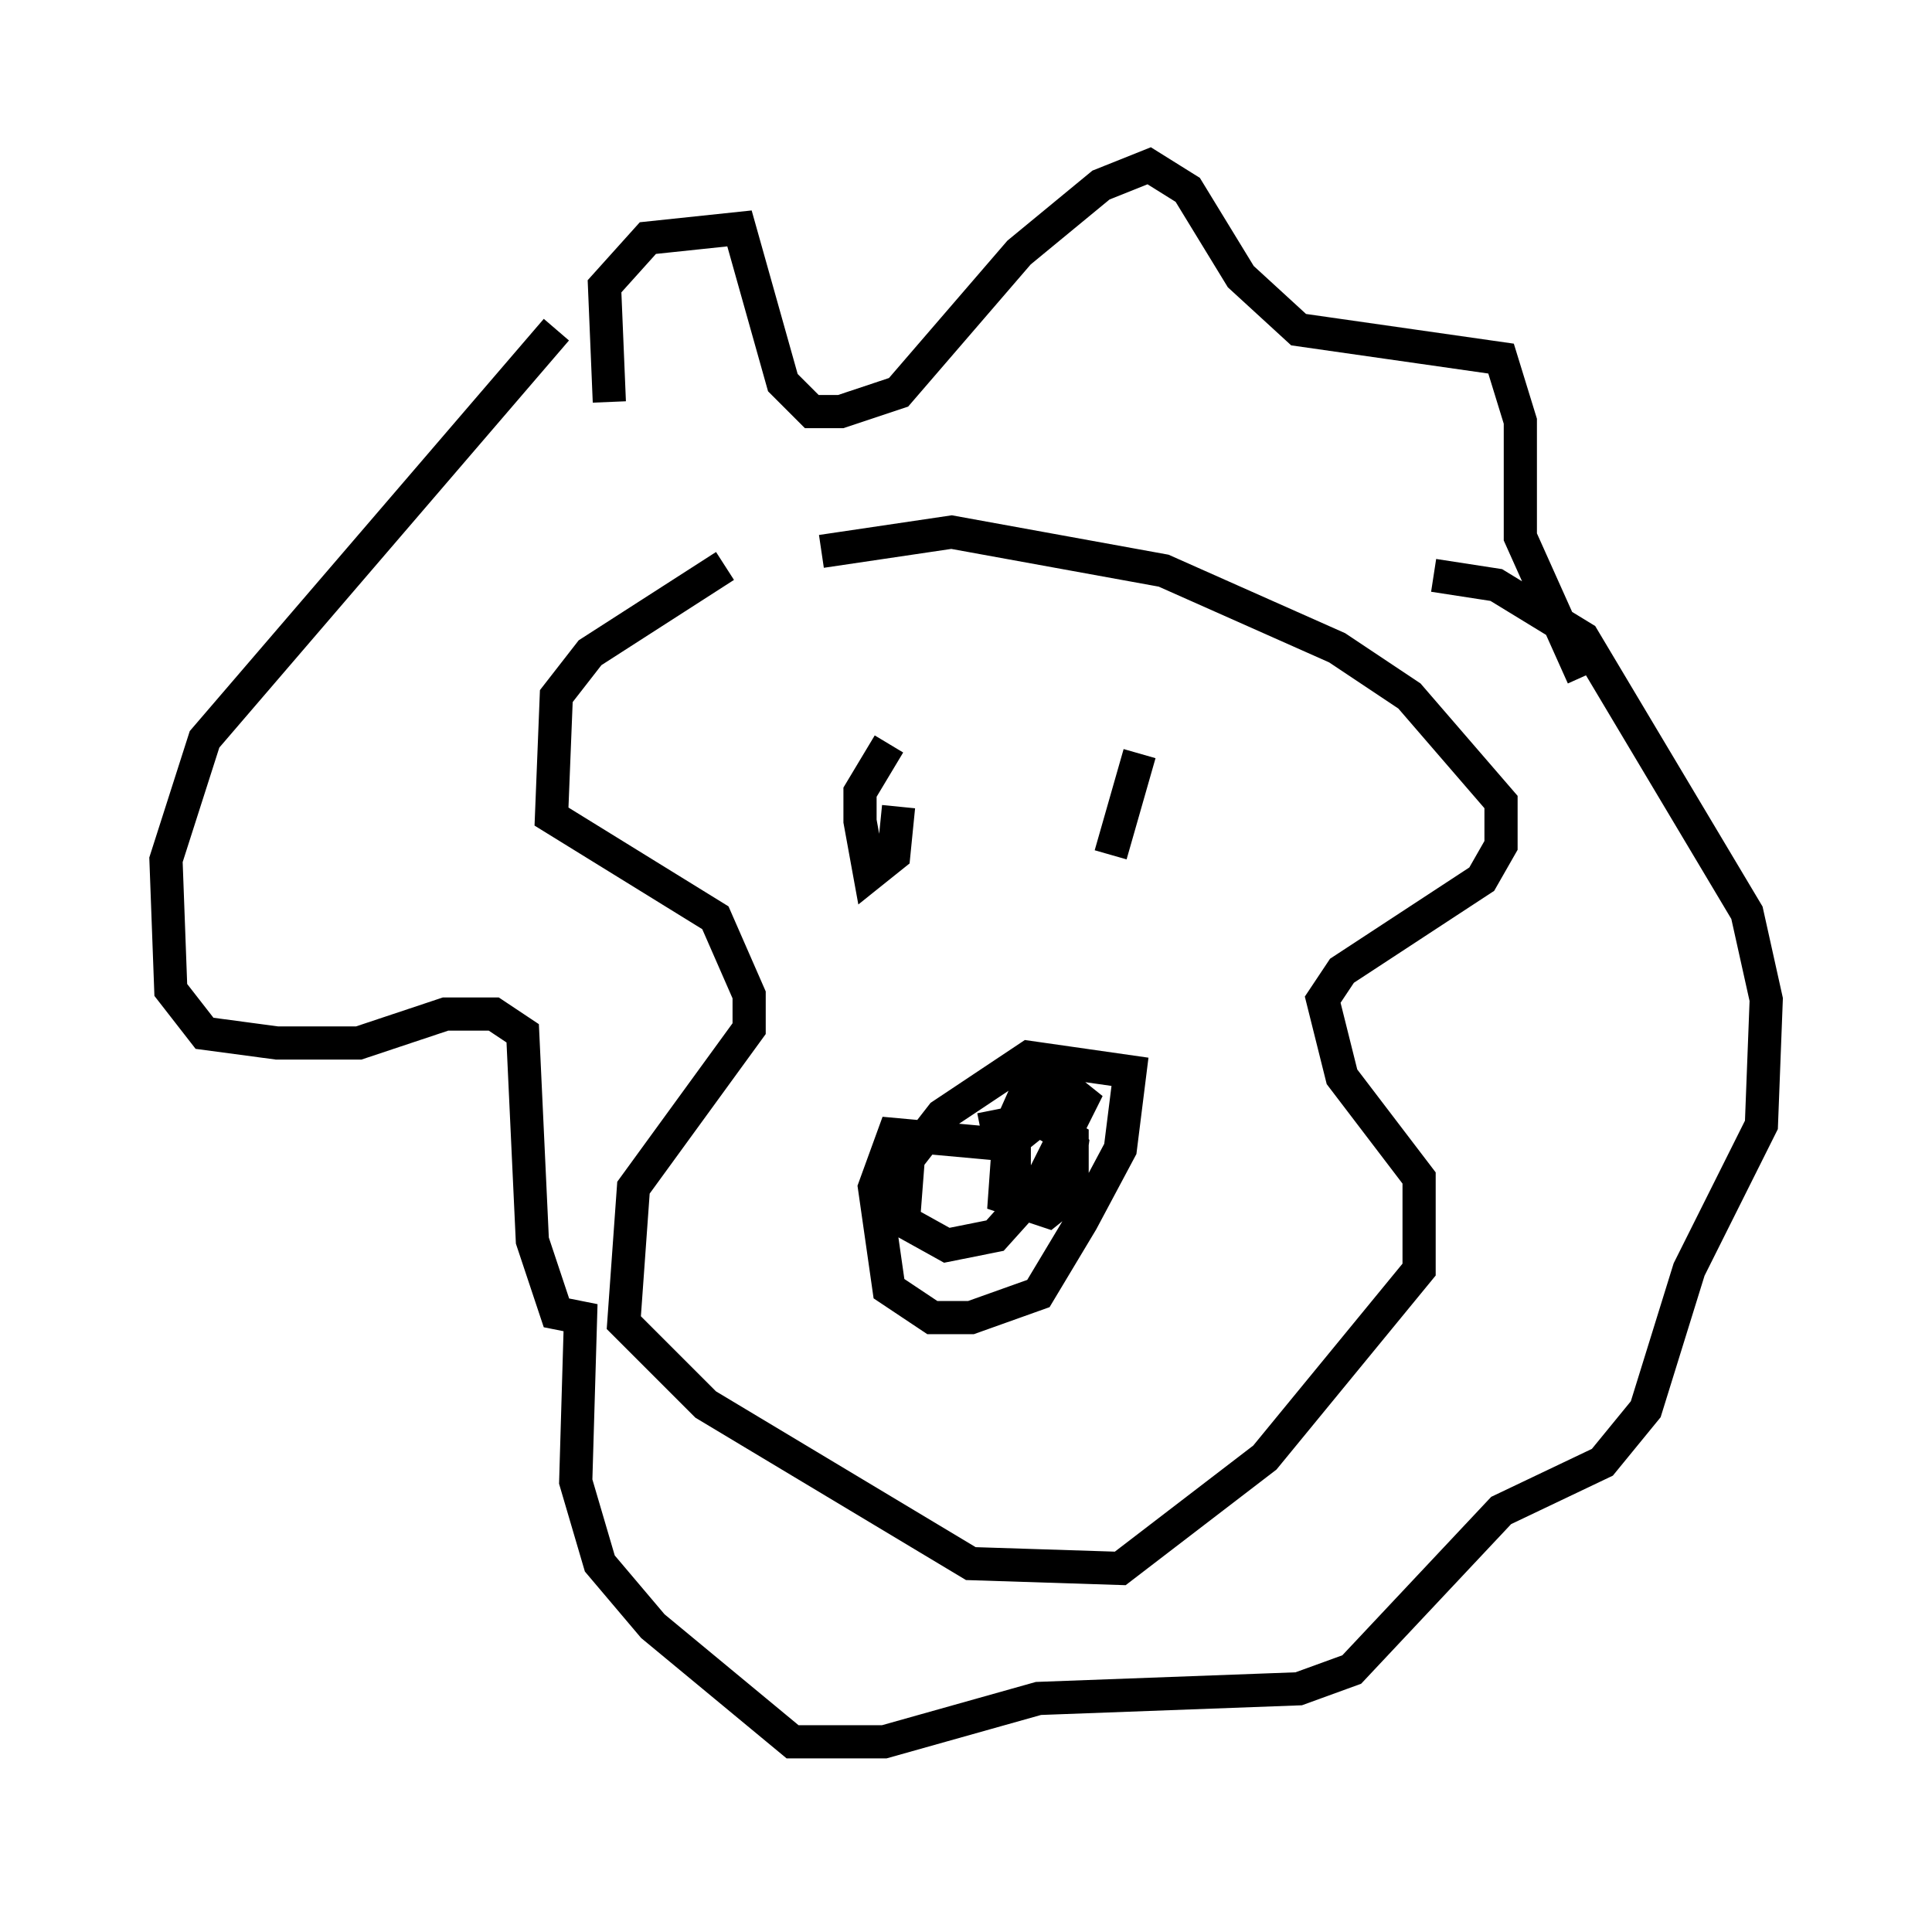 <?xml version="1.0" encoding="utf-8" ?>
<svg baseProfile="full" height="57.497" version="1.1" width="58.223" xmlns="http://www.w3.org/2000/svg" xmlns:ev="http://www.w3.org/2001/xml-events" xmlns:xlink="http://www.w3.org/1999/xlink"><defs /><rect fill="white" height="57.497" width="58.223" x="0" y="0" /><path d="M23.011, 17.056 m-1.162, 0.0 l-4.067, 2.615 -1.017, 1.307 l-0.145, 3.631 4.939, 3.05 l1.017, 2.324 0.0, 1.017 l-3.486, 4.793 -0.291, 4.067 l2.469, 2.469 7.989, 4.793 l4.503, 0.145 4.358, -3.341 l4.648, -5.665 0.0, -2.76 l-2.324, -3.05 -0.581, -2.324 l0.581, -0.872 4.212, -2.76 l0.581, -1.017 0.0, -1.307 l-2.76, -3.196 -2.179, -1.453 l-5.229, -2.324 -6.391, -1.162 l-3.922, 0.581 m-6.391, -4.503 l-0.145, -3.486 1.307, -1.453 l2.76, -0.291 1.307, 4.648 l0.872, 0.872 0.872, 0.0 l1.743, -0.581 3.631, -4.212 l2.469, -2.034 1.453, -0.581 l1.162, 0.726 1.598, 2.615 l1.743, 1.598 6.101, 0.872 l0.581, 1.888 0.0, 3.486 l1.888, 4.212 m-30.938, -10.458 l-10.603, 12.346 -1.162, 3.631 l0.145, 3.922 1.017, 1.307 l2.179, 0.291 2.469, 0.0 l2.615, -0.872 1.453, 0.0 l0.872, 0.581 0.291, 6.246 l0.726, 2.179 0.726, 0.145 l-0.145, 4.939 0.726, 2.469 l1.598, 1.888 4.212, 3.486 l2.76, 0.0 4.648, -1.307 l7.844, -0.291 1.598, -0.581 l4.503, -4.793 3.05, -1.453 l1.307, -1.598 1.307, -4.212 l2.179, -4.358 0.145, -3.777 l-0.581, -2.615 -4.939, -8.279 l-2.615, -1.598 -1.888, -0.291 m-13.073, 17.14 l-3.196, -0.291 -0.581, 1.598 l0.436, 3.05 1.307, 0.872 l1.162, 0.0 2.034, -0.726 l1.307, -2.179 1.162, -2.179 l0.291, -2.324 -3.05, -0.436 l-2.615, 1.743 -1.017, 1.307 l-0.145, 1.888 1.307, 0.726 l1.453, -0.291 1.307, -1.453 l1.307, -2.615 -0.726, -0.581 l-0.872, 0.145 -0.581, 1.307 l-0.145, 2.034 1.307, 0.436 l0.726, -0.581 0.0, -1.598 l-1.017, -0.581 -0.726, 0.581 l0.0, 1.743 0.872, 0.291 l0.726, -0.872 0.145, -1.017 l-0.581, -0.872 -2.179, 0.436 m-2.76, -11.62 l-0.872, 1.453 0.0, 0.872 l0.291, 1.598 0.726, -0.581 l0.145, -1.453 m7.263, -1.598 l-0.872, 3.05 " fill="none" stroke="black" stroke-width="1" /></svg>